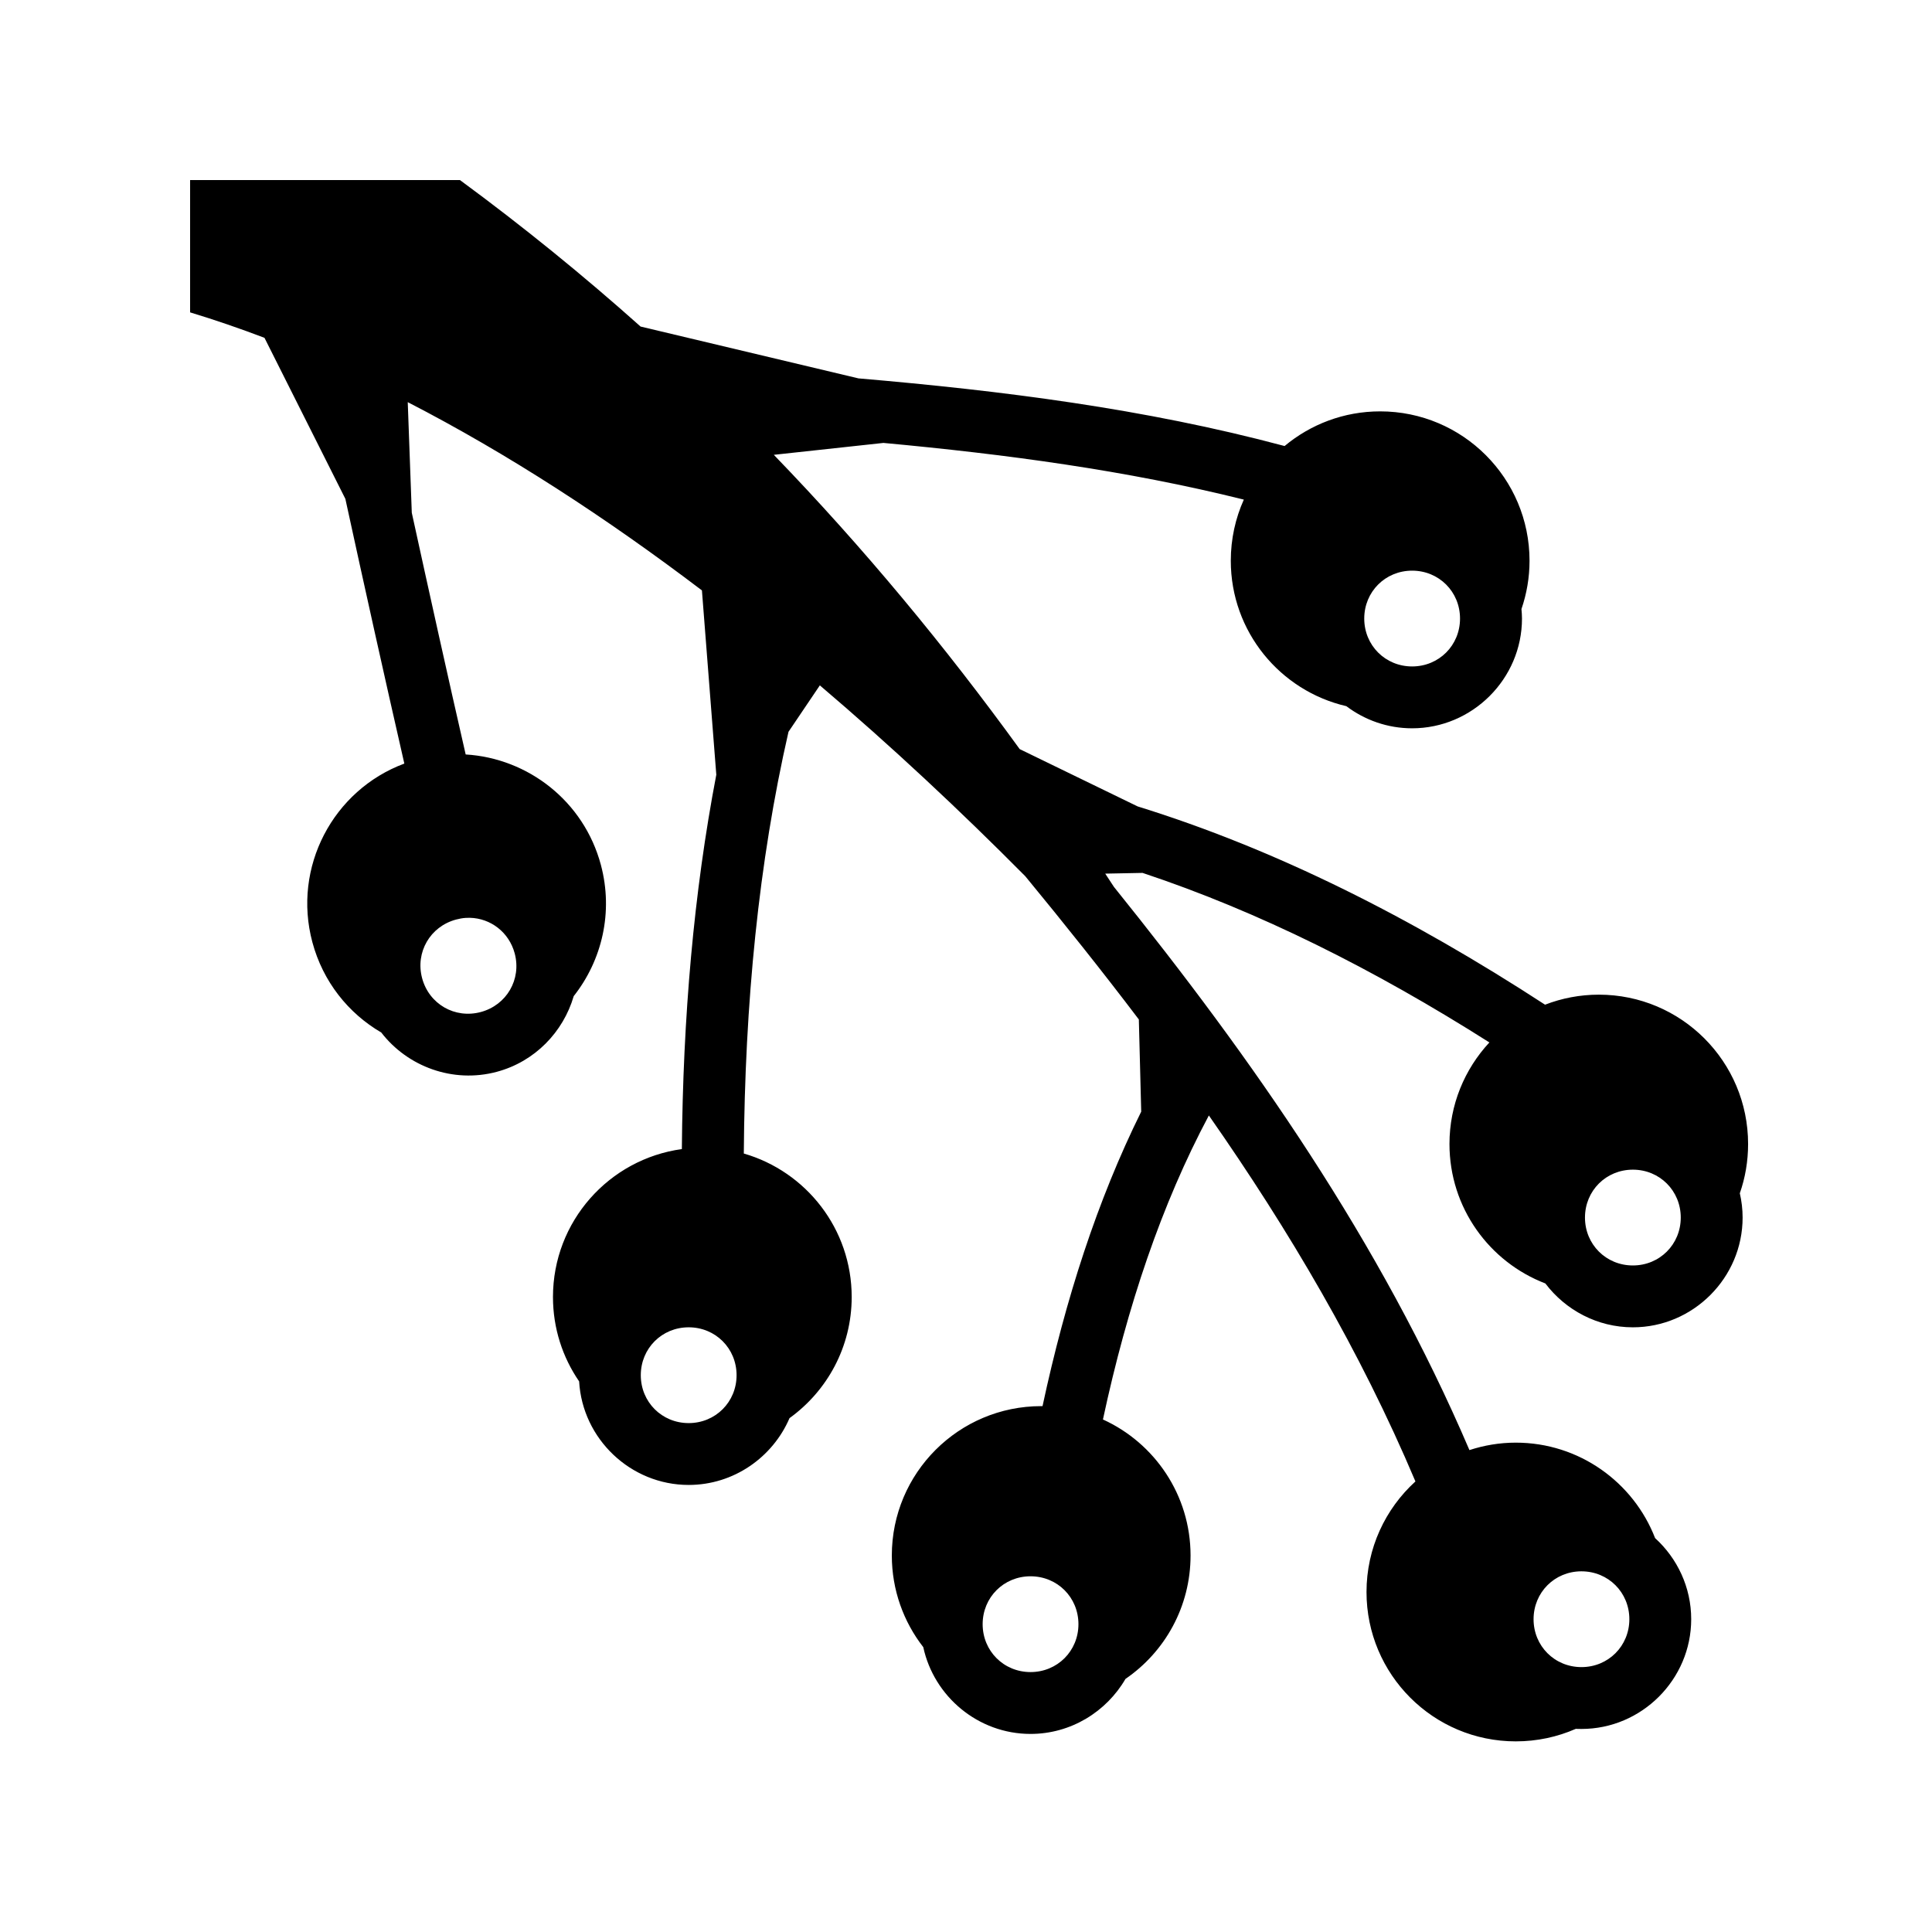 <svg xmlns="http://www.w3.org/2000/svg" width="100%" height="100%" viewBox="-35.84 -35.84 583.68 583.68"><path d="M21.594 18.563V58.53c7.485 2.273 14.984 4.845 22.468 7.69L68.5 114.874c5.683 26.117 11.908 54.147 17.813 79.97-21.55 8.027-33.854 31.305-27.782 53.968 3.206 11.96 10.9 21.496 20.814 27.28 7.937 10.297 21.637 15.43 34.906 11.876 11.538-3.093 20.058-12.052 23.22-22.814.002-.01-.004-.02 0-.03 8.537-10.803 12.055-25.367 8.218-39.688-5.156-19.24-21.998-32.203-40.844-33.344-5.366-23.444-10.99-48.83-16.28-73.03l-1.22-33.408c30.25 15.585 60.09 35.02 88.875 56.875l4.343 55.69c-6.83 35.67-10.075 73.427-10.407 113.093-21.993 3.015-38.937 21.866-38.937 44.687 0 9.47 2.92 18.242 7.905 25.5.99 17.338 15.524 31.28 33.094 31.28 13.61 0 25.384-8.357 30.468-20.186 11.36-8.193 18.78-21.517 18.78-36.594 0-20.566-13.775-37.908-32.593-43.344.313-45.45 4.485-88.007 13.5-127.406l9.47-14.03c21.597 18.362 42.378 37.815 62.06 57.655 11.742 14.26 23.233 28.653 34.314 43.28l.717 27.845c-13.258 26.784-22.87 56.604-29.812 88.97-.136-.002-.27 0-.406 0-24.92 0-45.126 20.204-45.126 45.124 0 10.433 3.554 20.045 9.5 27.687 3.22 14.917 16.58 26.22 32.406 26.22 12.197 0 22.93-6.717 28.688-16.625 11.876-8.127 19.656-21.804 19.656-37.28 0-18.263-10.862-33.994-26.47-41.095 7.347-34.23 17.694-65.003 32-91.844 24.256 34.71 45.723 71.097 62.407 110.563-9.073 8.254-14.78 20.166-14.78 33.405 0 24.918 20.174 45.125 45.094 45.125 6.448 0 12.577-1.344 18.125-3.78.57.03 1.138.03 1.717.03 18.203 0 33.157-14.955 33.157-33.156 0-9.67-4.22-18.42-10.906-24.5C457.652 411.98 441.267 400 422.094 400c-4.895 0-9.588.808-14 2.25-27.012-63.12-65.47-118.074-107.406-170.156-.865-1.34-1.753-2.665-2.625-4l11.28-.22c35.023 11.645 69.823 29.045 104.782 51.22-7.48 8.053-12.063 18.83-12.063 30.687 0 19.23 12.026 35.63 28.97 42.126 6.072 8.022 15.686 13.25 26.437 13.25 18.2 0 33.155-14.955 33.155-33.156 0-2.52-.3-4.98-.844-7.344 1.63-4.662 2.5-9.657 2.5-14.875 0-24.917-20.173-45.124-45.092-45.124-5.735 0-11.204 1.08-16.25 3.03-40.628-26.45-81.445-47.002-123.094-59.905l-35.625-17.31c-22.56-31.125-47.177-60.864-74.283-88.907l33.125-3.594c36.963 3.423 73.42 8.288 108.875 17.124-2.533 5.64-3.937 11.886-3.937 18.47 0 21.402 14.91 39.306 34.906 43.936 5.554 4.192 12.44 6.688 19.875 6.688 18.203 0 33.19-14.955 33.19-33.157 0-.968-.074-1.924-.158-2.874 1.57-4.584 2.438-9.478 2.438-14.594 0-24.917-20.205-45.125-45.125-45.125-10.99 0-21.048 3.938-28.875 10.47-42.296-11.308-85.51-16.73-128.75-20.438l-65.813-15.657c-17.245-15.39-35.4-30.16-54.562-44.25h-81.53zm369.187 118c8.103 0 14.47 6.367 14.47 14.468 0 8.102-6.367 14.47-14.47 14.47-8.1 0-14.467-6.368-14.467-14.47 0-8.1 6.366-14.468 14.468-14.468zM106.095 241.438c6.262.14 11.842 4.33 13.562 10.75 2.097 7.824-2.424 15.62-10.25 17.718-7.826 2.097-15.622-2.394-17.72-10.22-2.095-7.825 2.425-15.62 10.25-17.717.98-.263 1.94-.44 2.908-.5.422-.028.832-.042 1.25-.032zM457.47 317.53c8.1 0 14.467 6.37 14.467 14.47 0 8.1-6.366 14.47-14.468 14.47-8.103 0-14.47-6.37-14.47-14.47 0-8.102 6.367-14.47 14.47-14.47zm-285.25 47.626c8.1 0 14.468 6.368 14.468 14.47 0 8.1-6.367 14.468-14.47 14.468-8.1 0-14.468-6.368-14.468-14.47 0-8.1 6.367-14.468 14.47-14.468zm269.717 73.72c8.102 0 14.47 6.367 14.47 14.468 0 8.1-6.367 14.47-14.47 14.47-8.102-.002-14.468-6.37-14.468-14.47 0-8.102 6.365-14.47 14.467-14.47zm-166.437 1.5c8.102 0 14.47 6.367 14.47 14.468 0 8.1-6.368 14.47-14.47 14.47-8.102-.002-14.47-6.37-14.47-14.47 0-8.102 6.368-14.47 14.47-14.47z"/></svg>
